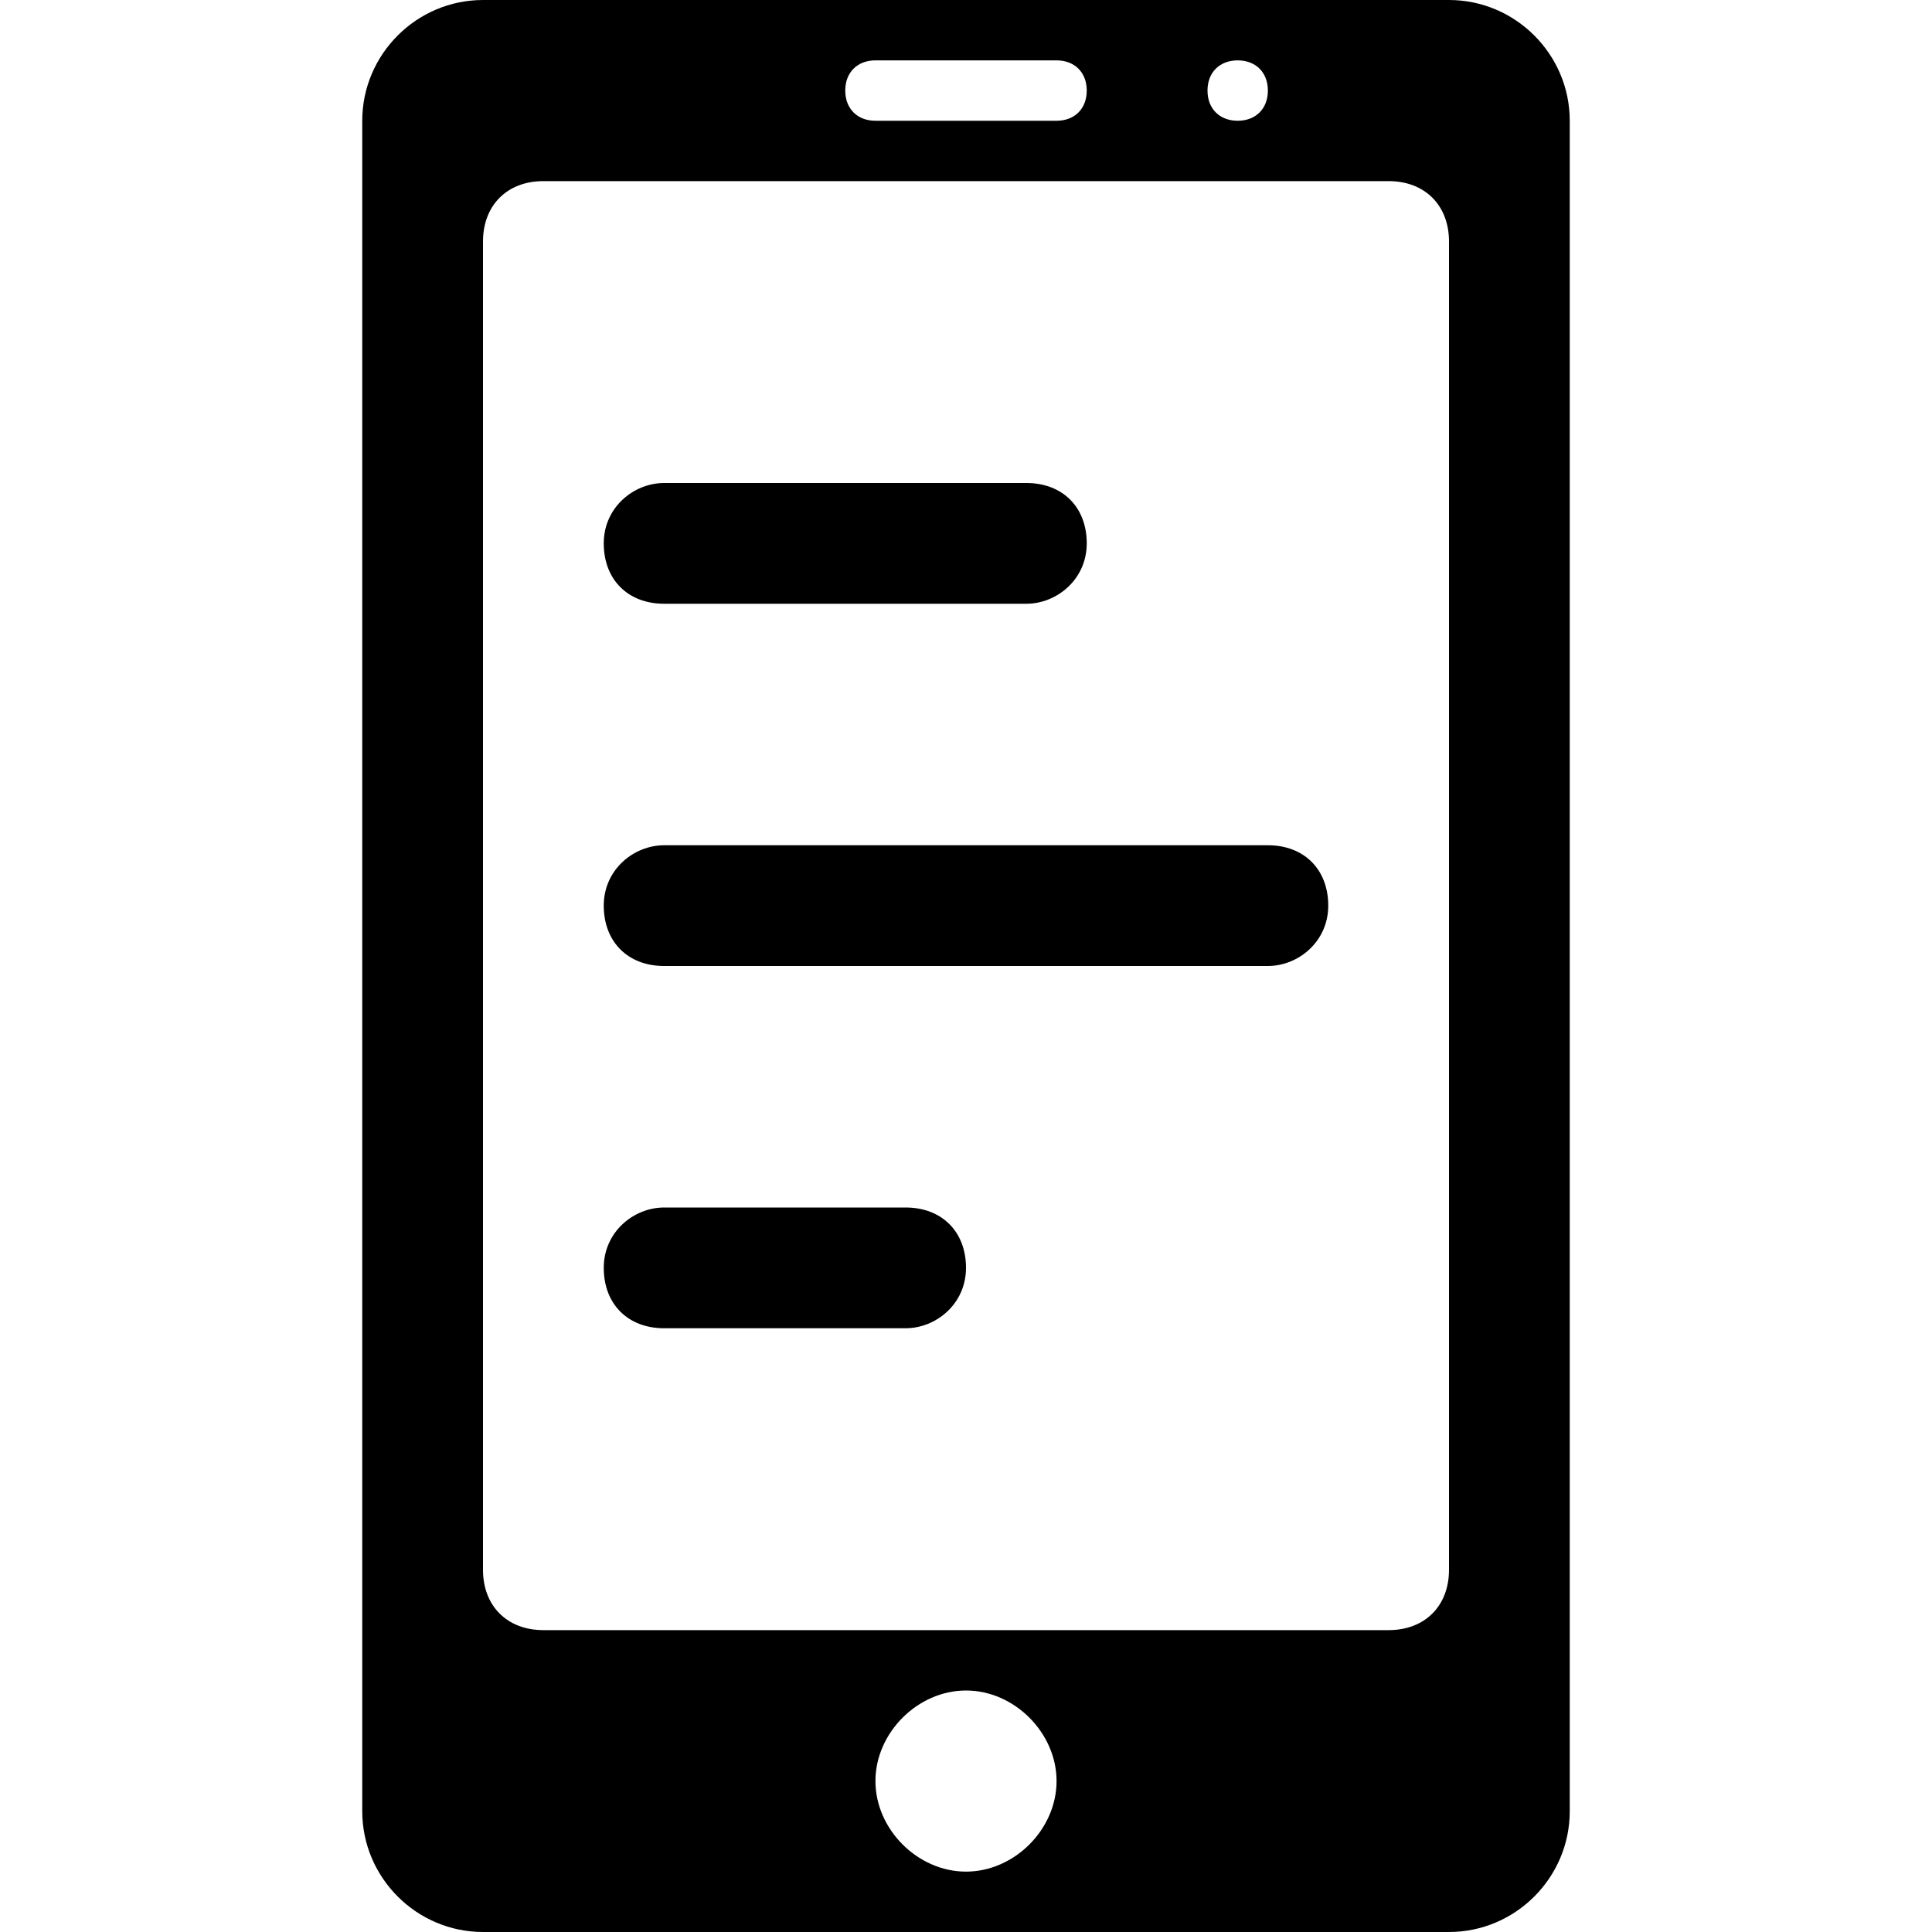 <?xml version="1.0" standalone="no"?><!DOCTYPE svg PUBLIC "-//W3C//DTD SVG 1.1//EN" "http://www.w3.org/Graphics/SVG/1.1/DTD/svg11.dtd"><svg t="1529220746707" class="icon" style="" viewBox="0 0 1024 1024" version="1.1" xmlns="http://www.w3.org/2000/svg" p-id="1897" xmlns:xlink="http://www.w3.org/1999/xlink" width="200" height="200"><defs><style type="text/css"></style></defs><path d="M768 0 256 0C220.8 0 192 28.8 192 64l0 896c0 35.2 28.8 64 64 64l512 0c35.2 0 64-28.8 64-64L832 64C832 28.8 803.2 0 768 0zM656 32C665.6 32 672 38.4 672 48S665.6 64 656 64 640 57.6 640 48 646.4 32 656 32zM464 32l96 0C569.6 32 576 38.4 576 48 576 57.6 569.6 64 560 64l-96 0C454.4 64 448 57.6 448 48 448 38.4 454.4 32 464 32zM512 992c-25.6 0-48-22.4-48-48S486.4 896 512 896s48 22.4 48 48S537.6 992 512 992zM768 832c0 19.2-12.8 32-32 32L288 864c-19.2 0-32-12.8-32-32L256 128c0-19.2 12.8-32 32-32l448 0c19.2 0 32 12.8 32 32L768 832z" p-id="1898"></path><path d="M480 640 352 640c-16 0-32 12.8-32 32 0 19.2 12.8 32 32 32l128 0c16 0 32-12.8 32-32C512 652.8 499.2 640 480 640z" p-id="1899"></path><path d="M672 448 352 448c-16 0-32 12.8-32 32 0 19.2 12.8 32 32 32l320 0c16 0 32-12.8 32-32C704 460.8 691.2 448 672 448z" p-id="1900"></path><path d="M352 320l192 0c16 0 32-12.8 32-32 0-19.2-12.8-32-32-32L352 256C336 256 320 268.8 320 288 320 307.2 332.8 320 352 320z" p-id="1901"></path></svg>